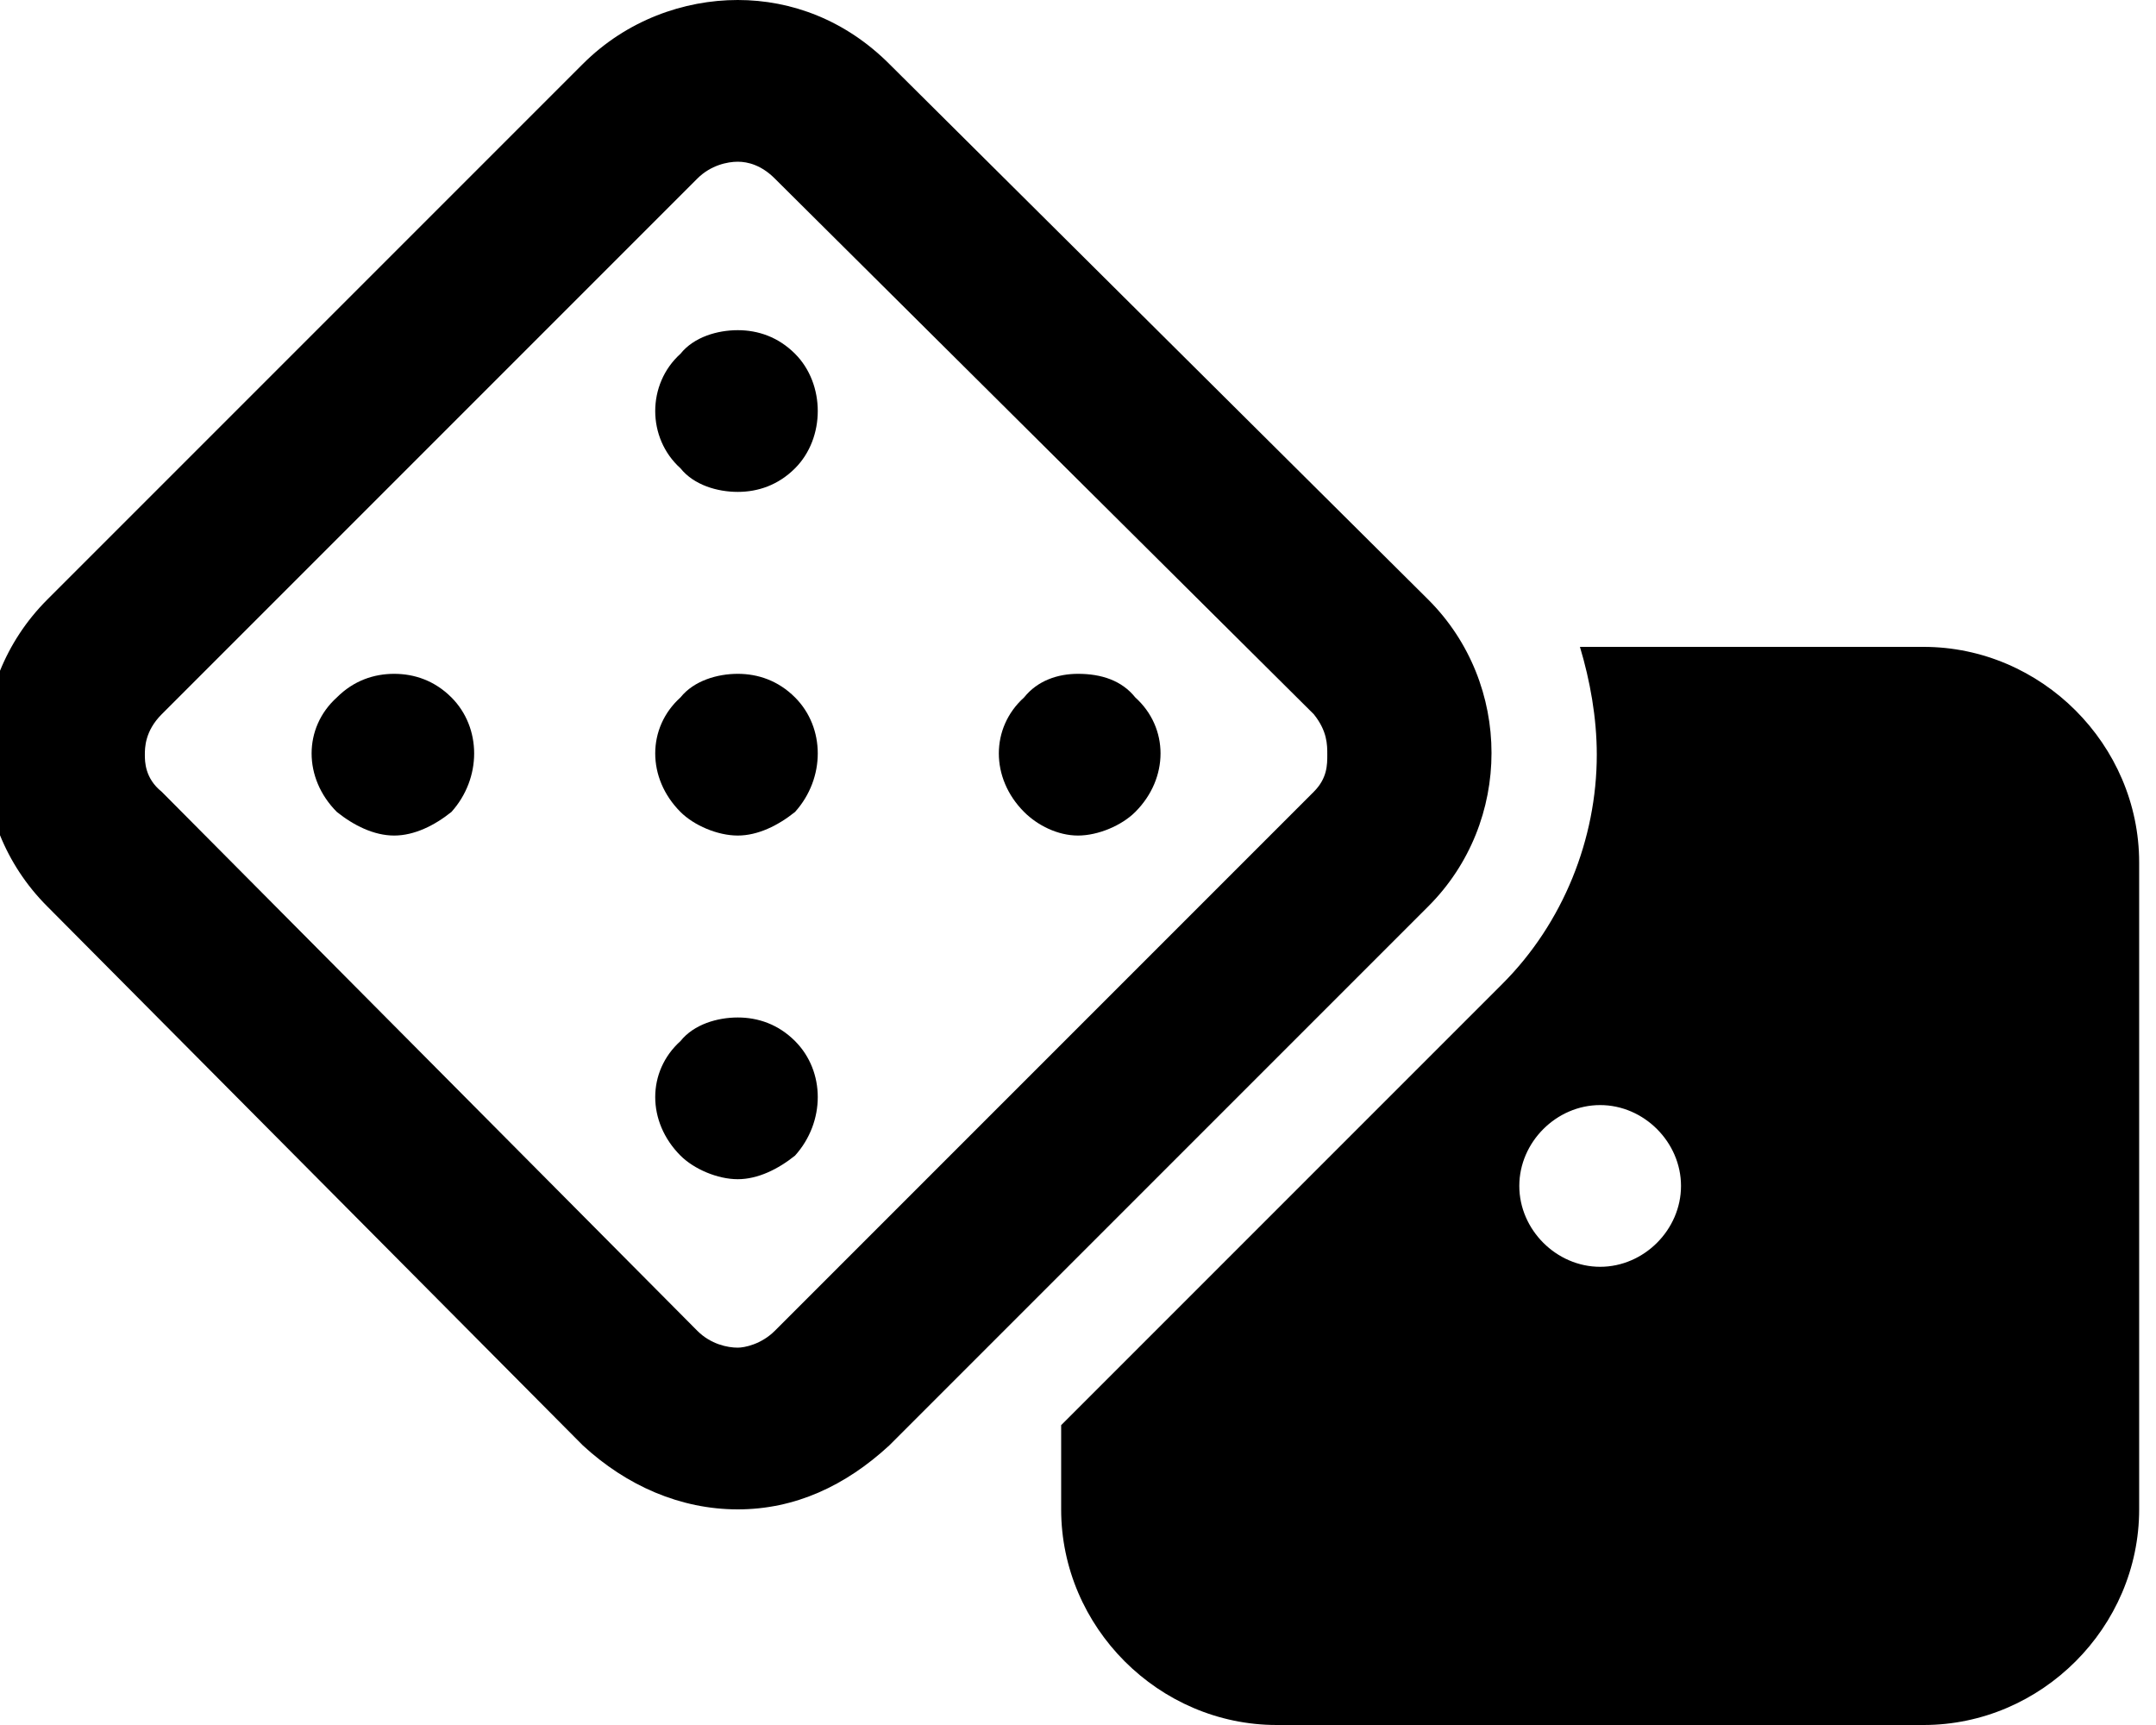 <svg xmlns="http://www.w3.org/2000/svg" viewBox="0 0 640 512"><!-- Font Awesome Pro 6.0.0-alpha1 by @fontawesome - https://fontawesome.com License - https://fontawesome.com/license (Commercial License) --><path d="M571 192H469C472 202 474 213 474 224C474 249 464 274 446 292L315 423V448C315 483 344 512 379 512H571C606 512 635 483 635 448V256C635 221 606 192 571 192ZM475 376C462 376 451 365 451 352C451 339 462 328 475 328S499 339 499 352C499 365 488 376 475 376ZM424 178L264 19C251 6 235 0 219 0S186 6 173 19L14 178C-11 203 -11 244 14 269L173 429C186 441 202 448 219 448S251 441 264 429L424 269C449 244 449 203 424 178ZM390 235L230 395C226 399 221 400 219 400C216 400 211 399 207 395L48 235C43 231 43 226 43 224S43 217 48 212L207 53C211 49 216 48 219 48S226 49 230 53L390 212C394 217 394 221 394 224S394 231 390 235ZM219 302C213 302 206 304 202 309C192 318 192 333 202 343C206 347 213 350 219 350C225 350 231 347 236 343C245 333 245 318 236 309C231 304 225 302 219 302ZM219 200C213 200 206 202 202 207C192 216 192 231 202 241C206 245 213 248 219 248C225 248 231 245 236 241C245 231 245 216 236 207C231 202 225 200 219 200ZM117 200C111 200 105 202 100 207C90 216 90 231 100 241C105 245 111 248 117 248S129 245 134 241C143 231 143 216 134 207C129 202 123 200 117 200ZM320 200C314 200 308 202 304 207C294 216 294 231 304 241C308 245 314 248 320 248S333 245 337 241C347 231 347 216 337 207C333 202 327 200 320 200ZM219 98C213 98 206 100 202 105C192 114 192 130 202 139C206 144 213 146 219 146C225 146 231 144 236 139C245 130 245 114 236 105C231 100 225 98 219 98Z"/></svg>
